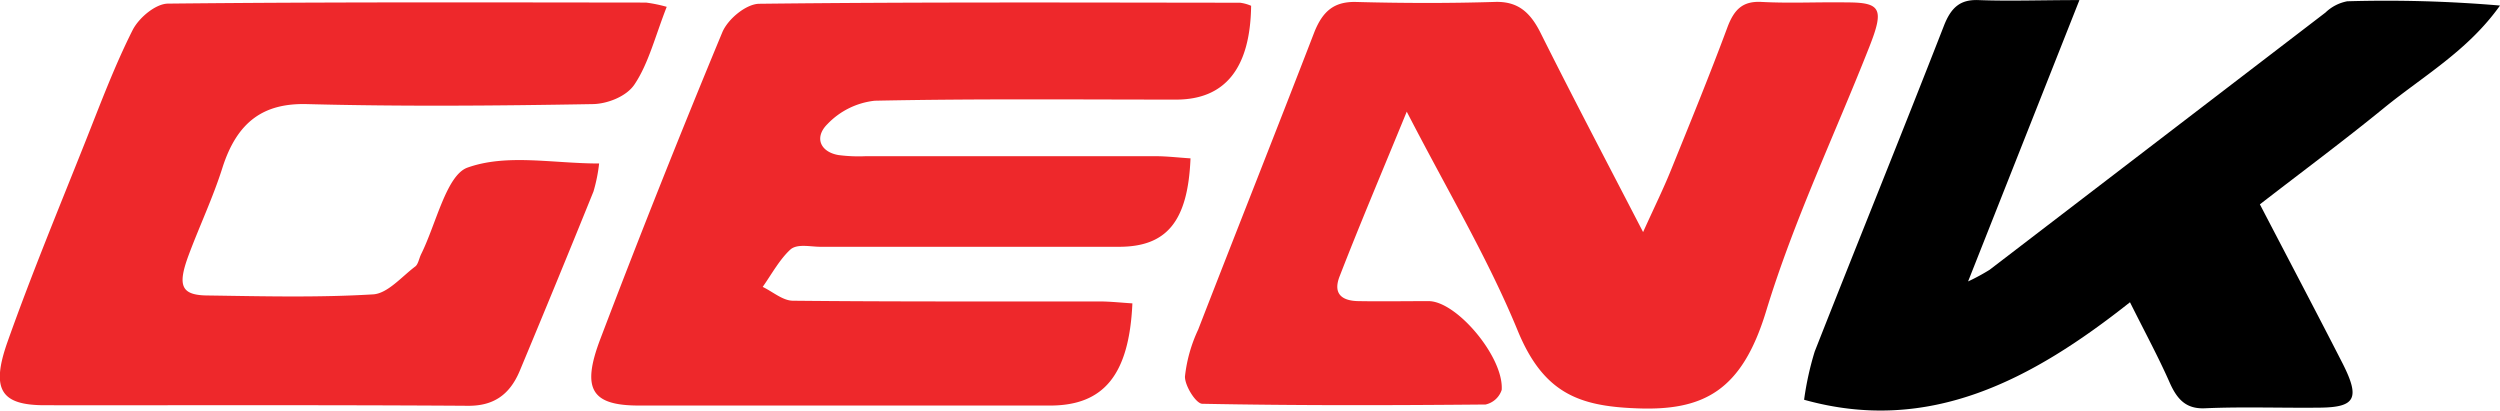 <svg id="Layer_1" data-name="Layer 1" xmlns="http://www.w3.org/2000/svg" viewBox="0 0 311 51.08"><defs><style>.cls-1{fill:#ee282b;}</style></defs><title>genk</title><path d="M281.13,25.18c3.64,7,7,13.36,10.31,19.83,2.16,4.28,1.57,5.4-2.75,5.46-4.8.06-9.6-.13-14.39.08-2.27.1-3.42-1-4.39-3.19-1.38-3.13-3-6.12-4.94-10C252.79,47,240,53.85,224.43,49.49a37.6,37.6,0,0,1,1.32-6C231.06,30,236.53,16.54,241.81,3c.93-2.41,2.12-3.31,4.31-3.23,3.86.15,7.72,0,12.56,0l-13.85,35a25.47,25.47,0,0,0,2.68-1.45q20.89-16,41.78-32A5.32,5.32,0,0,1,292-.08a166.62,166.62,0,0,1,19,.53c-4,5.63-9.55,8.76-14.48,12.78S286.46,21.06,281.13,25.18Z" transform="translate(0 0.24)"/><path class="cls-1" d="M175,13.65c-3.07,7.49-5.8,13.91-8.33,20.43-1,2.48.6,3.12,2.34,3.14,2.9.05,5.81,0,8.71,0,3.5,0,9.38,7,9.09,11.05a2.74,2.74,0,0,1-2,1.81c-11.75.11-23.49.14-35.24-.09-.78,0-2.19-2.24-2.16-3.4a18.33,18.33,0,0,1,1.64-5.82c4.8-12.37,9.7-24.69,14.48-37.08C164.59,1.09,166,0,168.52,0c5.81.16,11.63.18,17.43,0,2.77-.09,4.37,1.16,5.73,3.92,4,8,8.15,15.88,12.72,24.71,1.44-3.18,2.53-5.39,3.46-7.69,2.38-5.87,4.78-11.73,7-17.7.88-2.4,2-3.36,4.28-3.24,3.53.19,7.07,0,10.61.06,4.23,0,4.66.8,2.81,5.49-4.33,11-9.43,21.65-12.88,33-3,9.78-7.69,12.38-16.23,12-7.06-.28-11.49-1.9-14.69-9.76C185.07,31.84,180.11,23.56,175,13.65Z" transform="translate(0 0.24)"/><path class="cls-1" d="M140.87,37.5c-.4,8.91-3.58,12.71-10.24,12.71q-25.56,0-51.12,0c-5.91,0-7.22-2-4.82-8.3Q82,22.69,89.85,3.79c.71-1.7,3-3.54,4.59-3.56C114.38,0,134.32.08,154.27.1a5.08,5.08,0,0,1,1.37.38c-.1,7.78-3.25,11.67-9.33,11.67-12.5,0-25-.12-37.49.14a9.56,9.56,0,0,0-5.88,2.9c-1.7,1.68-.87,3.48,1.37,3.86a19.31,19.31,0,0,0,3.4.14q18,0,36,0c1.47,0,2.93.18,4.39.27-.32,7.89-3,11-8.9,11H102.07c-1.26,0-2.83-.4-3.71.31C97,32,96,33.86,94.88,35.45c1.25.6,2.5,1.71,3.75,1.72,12.75.13,25.5.08,38.25.09C138.22,37.27,139.55,37.42,140.87,37.5Z" transform="translate(0 0.24)"/><path class="cls-1" d="M82.94.61c-1.44,3.68-2.27,7.06-4,9.64-1,1.52-3.4,2.43-5.18,2.46-11.87.21-23.75.31-35.61,0-5.3-.13-8.63,2.12-10.48,7.92-1.18,3.73-2.85,7.24-4.21,10.89-1.43,3.86-.91,5,2.51,5,6.82.1,13.65.27,20.45-.14,1.8-.11,3.54-2.19,5.24-3.47.37-.28.47-1,.73-1.53,1.87-3.76,3.15-9.84,5.77-10.77,4.91-1.75,10.59-.51,16.37-.51a19.92,19.92,0,0,1-.7,3.48q-4.53,11.2-9.18,22.33c-1.29,3.07-3.37,4.35-6.42,4.33-17.55-.12-35.11-.05-52.66-.07-5.41,0-6.74-1.9-4.65-7.84,3-8.46,6.42-16.7,9.72-25,1.86-4.68,3.64-9.44,5.88-13.87C17.34,1.9,19.39.23,20.88.21,40.7,0,60.53.06,80.36.08A17.73,17.73,0,0,1,82.94.61Z" transform="translate(0 0.24)"/></svg>